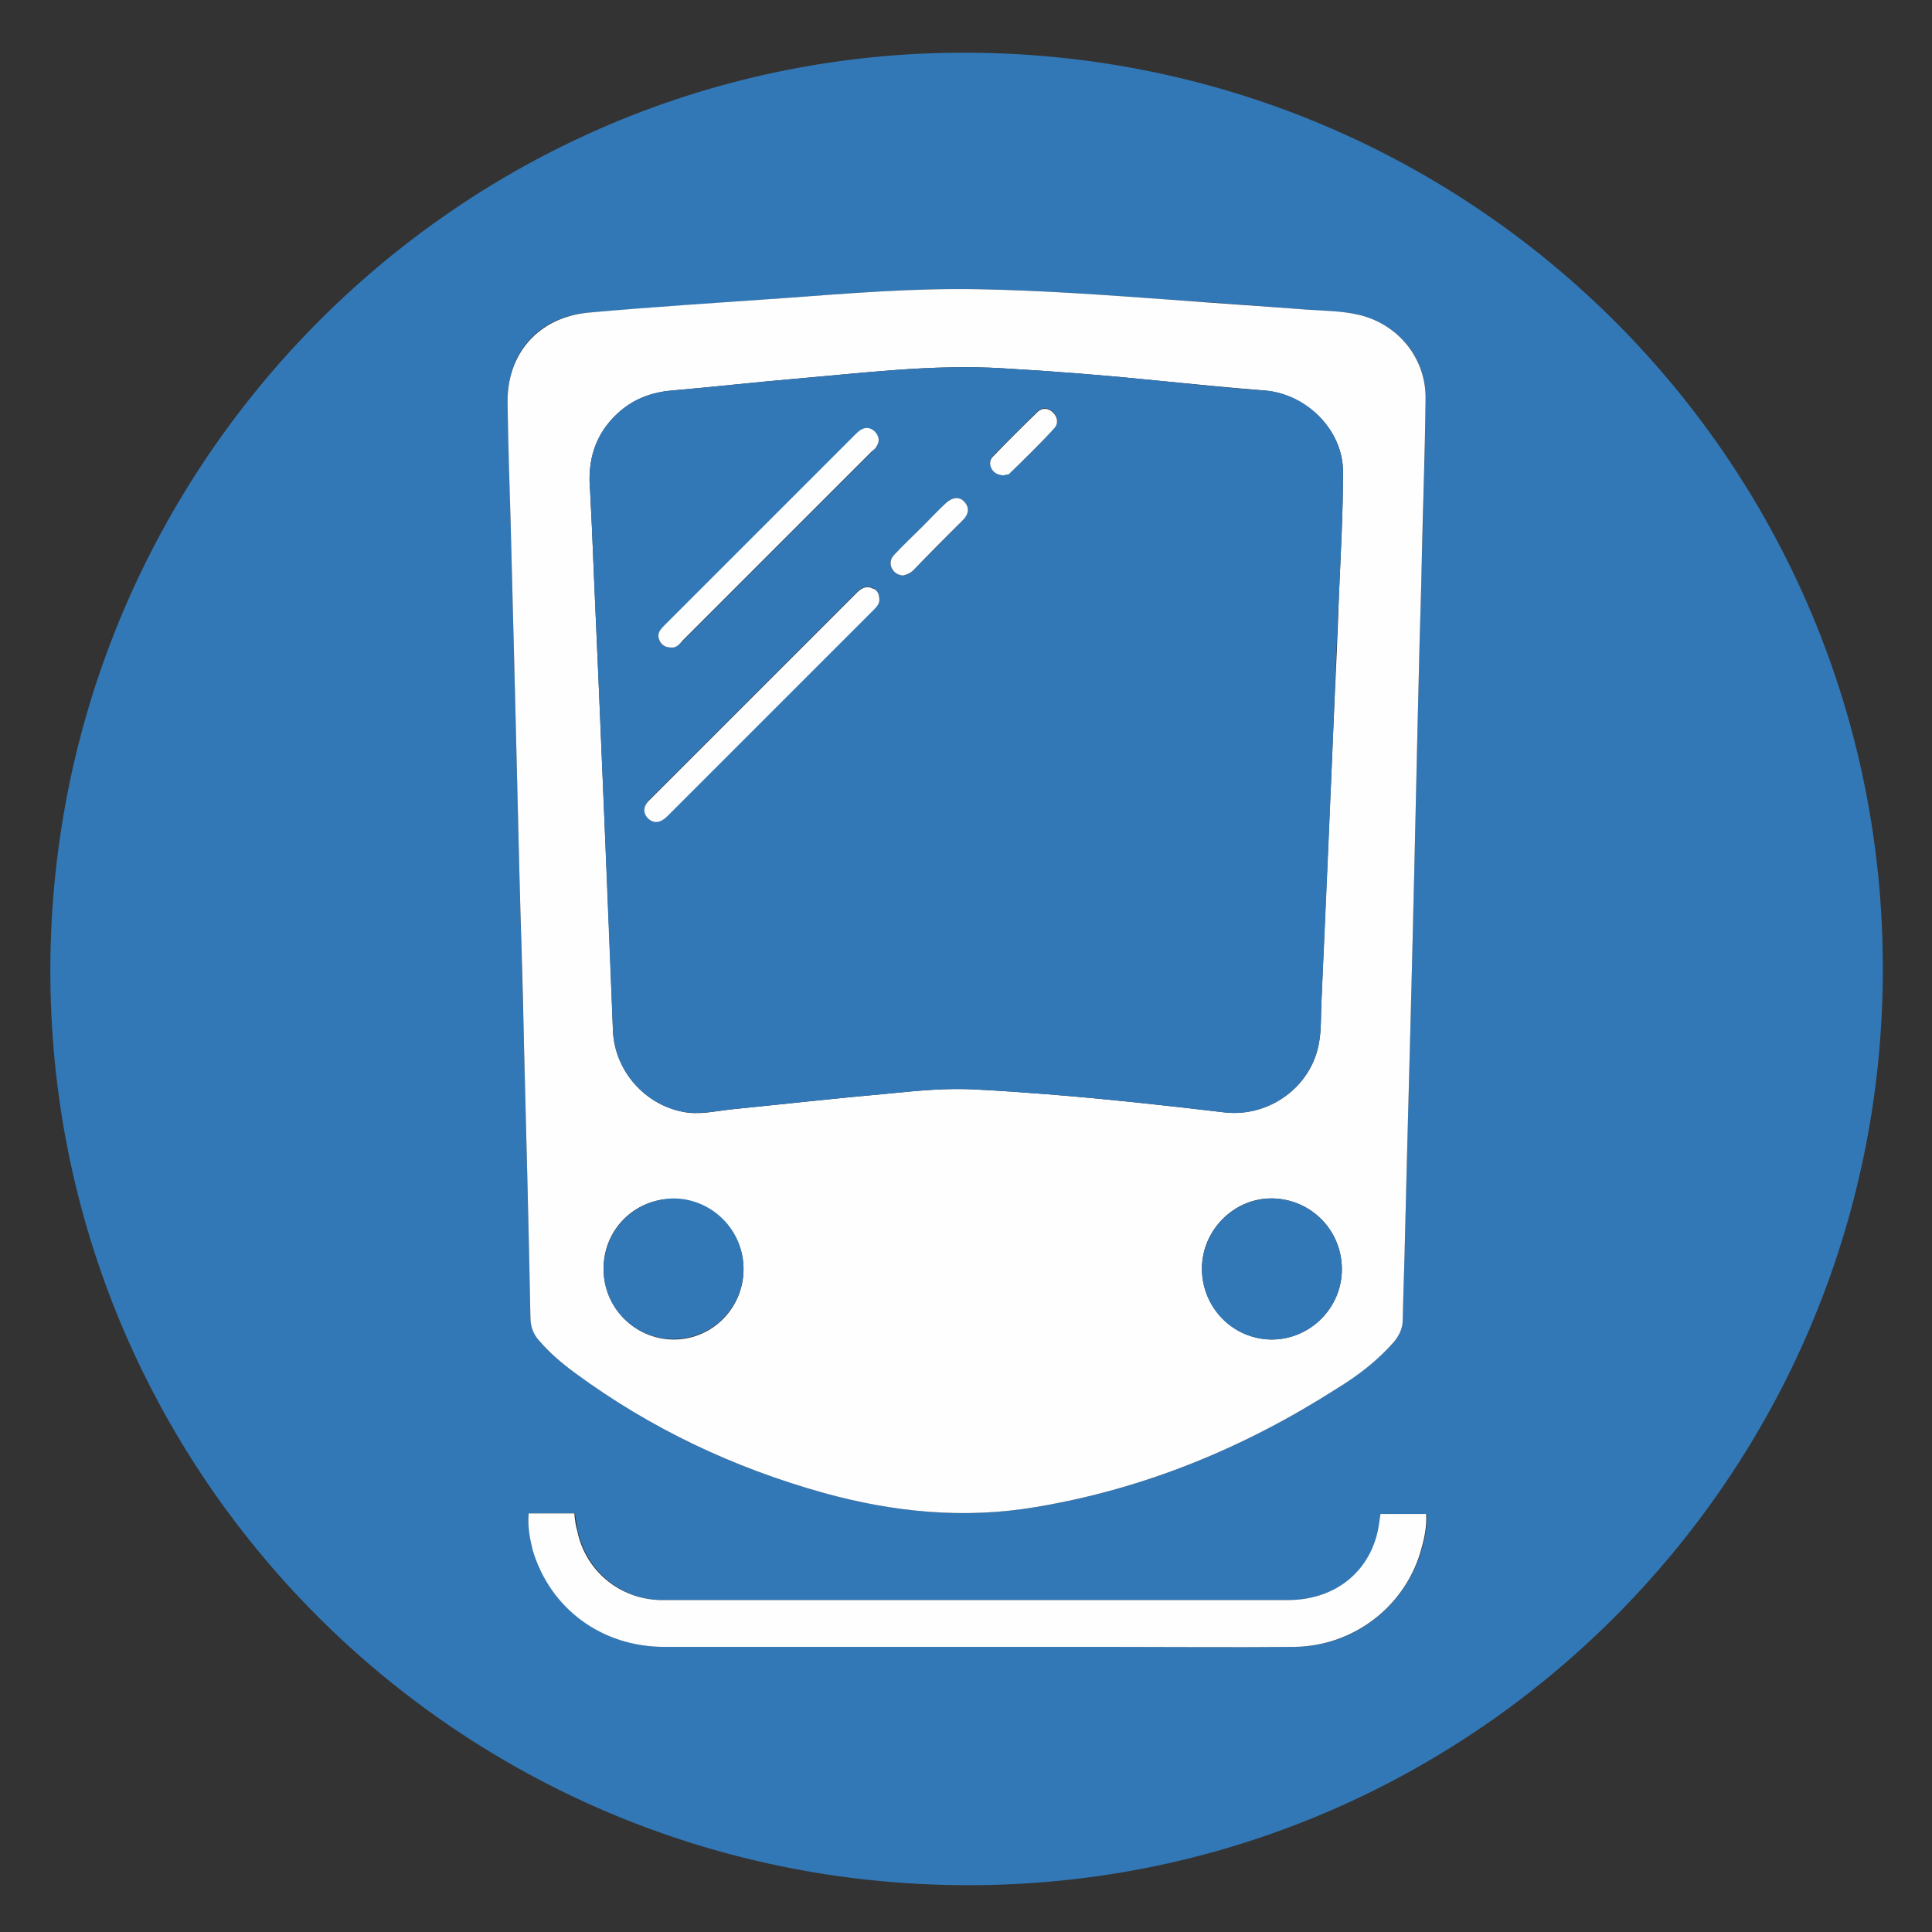 <?xml version="1.0" encoding="utf-8"?>
<!-- Generator: Adobe Illustrator 22.1.0, SVG Export Plug-In . SVG Version: 6.00 Build 0)  -->
<svg version="1.1" id="Calque_1" xmlns="http://www.w3.org/2000/svg" xmlns:xlink="http://www.w3.org/1999/xlink" x="0px" y="0px"
	 viewBox="0 0 330 330" style="enable-background:new 0 0 330 330;" xml:space="preserve">
<rect x="0" y="0" width="330" height="330" fill="#333333" stroke="none"/>
<style type="text/css">
	.st0{fill:#3278B7;}
	.st1{fill:#FEFEFE;}
</style>
<g>
	<path class="st0" d="M165,322C78.2,321.8,8.3,251.7,8.6,165.3C8.9,78.7,79.2,8.6,165.4,9C252.2,9.4,322,79.6,321.6,166.1
		C321.3,252.4,251.1,322.3,165,322z M88.7,148.4c0.2,8.6,0.5,19.4,0.8,30.1c0.4,15.5,0.8,31,1.1,46.5c0,1.5,0.5,2.8,1.5,4
		c1.8,2.1,3.8,3.9,6.1,5.5c12.9,9.5,27.1,16.2,42.5,20.5c11.9,3.3,24,4.5,36.3,2.4c18.5-3.1,35.5-10.1,51.3-20.2
		c3.6-2.3,7-4.8,9.8-8c0.9-1.1,1.5-2.3,1.5-3.8c0.1-4.9,0.3-9.9,0.4-14.8c0.4-16.9,0.9-33.8,1.3-50.7c0.4-15.7,0.7-31.3,1.1-47
		c0.1-5,0.3-10,0.4-15c0.3-10,0.6-20,0.7-30c0.1-6.8-4.7-12.5-11.3-14.1c-2.9-0.7-5.9-0.6-8.8-0.9c-7.8-0.6-15.6-1.2-23.4-1.7
		c-11-0.8-22-1.6-33-1.8s-21.9,0.7-32.8,1.5c-11.2,0.8-22.5,1.6-33.7,2.5c-8.6,0.7-14,6.9-13.8,15.6c0.1,6.5,0.4,13,0.5,19.5
		C87.7,107.7,88.2,127,88.7,148.4z M90.3,258.5c-0.2,2.3,0.2,4.3,0.8,6.3c2.9,9.9,11.8,16.5,22.5,16.5c25.3,0,50.6,0,75.9,0
		c10.5,0,21.1,0.1,31.6,0c10.4-0.1,19.3-7.2,21.9-17.2c0.5-1.8,0.8-3.6,0.7-5.5c-2.7,0-5.3,0-7.8,0c-0.2,1.2-0.3,2.4-0.6,3.5
		c-1.8,6.9-7.6,11.2-15.2,11.2c-35.3,0-70.7,0-106,0c-0.4,0-0.9,0-1.3,0c-6.9-0.2-12.6-5-14.1-11.8c-0.2-1-0.3-2-0.5-3
		C95.4,258.5,92.9,258.5,90.3,258.5z"/>
	<path class="st1" d="M88.7,148.4c-0.5-21.4-1-40.6-1.5-59.9C87,82,86.8,75.5,86.7,69c-0.2-8.6,5.3-14.8,13.8-15.6
		c11.2-1,22.5-1.7,33.7-2.5c10.9-0.8,21.8-1.7,32.8-1.5s22,1,33,1.8c7.8,0.6,15.6,1.1,23.4,1.7c2.9,0.2,5.9,0.2,8.8,0.9
		c6.6,1.6,11.3,7.3,11.3,14.1c-0.1,10-0.5,20-0.7,30c-0.1,5-0.3,10-0.4,15c-0.4,15.7-0.7,31.3-1.1,47c-0.4,16.9-0.9,33.8-1.3,50.7
		c-0.1,4.9-0.3,9.9-0.4,14.8c0,1.5-0.6,2.7-1.5,3.8c-2.8,3.2-6.2,5.8-9.8,8c-15.8,10.1-32.8,17.1-51.3,20.2
		c-12.3,2.1-24.4,0.9-36.3-2.4c-15.4-4.3-29.6-11-42.5-20.5c-2.2-1.6-4.3-3.4-6.1-5.5c-1-1.1-1.5-2.4-1.5-4
		c-0.3-15.5-0.7-31-1.1-46.5C89.3,167.7,88.9,157,88.7,148.4z M100.8,83.9c0.1,2,0.2,4.1,0.3,6.1c0.5,12.4,1.1,24.9,1.6,37.3
		c0.7,16.3,1.4,32.5,2,48.8c0.3,6.7,5.3,12.5,11.9,13.8c2.8,0.6,5.4-0.1,8.2-0.4c9-0.9,17.9-1.9,26.9-2.7c5-0.5,10.1-1,15.1-0.7
		c4,0.2,8,0.5,12,0.8c10.1,0.8,20.2,1.9,30.3,3.1c7.6,0.9,14.9-4.3,16.2-11.9c0.4-2.2,0.3-4.5,0.4-6.7c0.7-16.9,1.5-33.8,2.2-50.7
		c0.3-6.3,0.6-12.7,0.8-19c0.3-7,0.7-14.1,0.7-21.1c0-7.2-6.3-13.3-13.4-13.9c-6.2-0.5-12.3-1.1-18.4-1.7
		c-8.8-0.9-17.6-1.6-26.5-2.1c-11.8-0.7-23.6,0.8-35.3,1.8c-7,0.6-14,1.4-21,2c-3.6,0.3-6.7,1.5-9.3,3.9
		C101.6,74.2,100.3,78.7,100.8,83.9z M229.2,216.8c0-6.7-5.3-12-11.9-12.1c-6.5-0.1-12,5.4-12,12s5.3,12,11.9,12.1
		C223.8,228.8,229.2,223.4,229.2,216.8z M103.1,216.8c0,6.6,5.4,12,12,12s11.9-5.4,11.9-12s-5.4-12-12-12
		C108.4,204.7,103,210.1,103.1,216.8z"/>
	<path class="st1" d="M90.3,258.5c2.7,0,5.2,0,7.8,0c0.1,1,0.2,2,0.5,3c1.4,6.8,7.2,11.6,14.1,11.8c0.4,0,0.9,0,1.3,0
		c35.3,0,70.7,0,106,0c7.6,0,13.4-4.3,15.2-11.2c0.3-1.1,0.4-2.3,0.6-3.5c2.5,0,5.1,0,7.8,0c0.1,1.9-0.2,3.7-0.7,5.5
		c-2.5,10-11.5,17.1-21.9,17.2c-10.5,0.1-21.1,0-31.6,0c-25.3,0-50.6,0-75.9,0c-10.7,0-19.5-6.5-22.5-16.5
		C90.5,262.8,90.1,260.8,90.3,258.5z"/>
	<path class="st0" d="M100.8,83.9c-0.5-5.2,0.8-9.7,4.7-13.3c2.6-2.4,5.7-3.6,9.3-3.9c7-0.6,14-1.4,21-2c11.8-1,23.5-2.5,35.3-1.8
		c8.8,0.5,17.7,1.2,26.5,2.1c6.1,0.6,12.3,1.3,18.4,1.7c7.1,0.5,13.4,6.7,13.4,13.9c0,7-0.4,14.1-0.7,21.1c-0.3,6.3-0.6,12.7-0.8,19
		c-0.7,16.9-1.4,33.8-2.2,50.7c-0.1,2.2,0,4.5-0.4,6.7c-1.3,7.6-8.6,12.8-16.2,11.9c-10.1-1.2-20.1-2.3-30.3-3.1
		c-4-0.3-8-0.6-12-0.8c-5.1-0.3-10.1,0.2-15.1,0.7c-9,0.8-17.9,1.8-26.9,2.7c-2.7,0.3-5.4,0.9-8.2,0.4c-6.6-1.3-11.6-7.1-11.9-13.8
		c-0.7-16.3-1.3-32.5-2-48.8c-0.5-12.4-1.1-24.9-1.6-37.3C101,87.9,100.9,85.9,100.8,83.9z M150.2,102.5c0-1.1-0.4-1.8-1.2-2.1
		c-1-0.4-1.9,0-2.6,0.7c-11.8,11.8-23.6,23.6-35.4,35.4c-1.1,1.1-1.2,2.4-0.3,3.2c0.9,0.9,2.1,0.8,3.3-0.4
		c11.8-11.8,23.5-23.5,35.3-35.3C149.7,103.6,150.2,103.1,150.2,102.5z M114.7,110.6c0.8,0.1,1.3-0.6,1.9-1.1
		c10.7-10.7,21.5-21.5,32.2-32.2c0.3-0.3,0.6-0.6,0.9-0.9c0.6-0.9,0.5-1.9-0.3-2.6c-0.7-0.7-1.6-0.8-2.5-0.2c-0.4,0.3-0.7,0.6-1.1,1
		c-10.7,10.7-21.3,21.3-32,32c-0.3,0.3-0.7,0.7-1,1.1c-0.5,0.7-0.4,1.4,0,2.1C113.2,110.3,113.8,110.6,114.7,110.6z M154.2,98.3
		c0.7,0,1.2-0.4,1.7-0.8c2.9-2.9,5.8-5.8,8.6-8.7c1-1.1,1.1-2.3,0.2-3.1c-0.9-0.9-2.1-0.8-3.1,0.2c-1.4,1.3-2.7,2.7-4.1,4.1
		c-1.6,1.6-3.1,3.1-4.7,4.7c-0.6,0.7-1,1.4-0.5,2.3C152.7,97.8,153.3,98.2,154.2,98.3z M171.4,81.2c0.2-0.1,0.7-0.1,0.9-0.3
		c2.8-2.5,5.5-5.1,7.9-8c0.6-0.7,0.5-1.8-0.3-2.5c-0.8-0.8-1.8-0.9-2.6-0.2c-2.6,2.5-5.2,5.1-7.7,7.7c-0.6,0.6-0.6,1.4-0.2,2.1
		C169.8,80.8,170.4,81.1,171.4,81.2z"/>
	<path class="st0" d="M229.2,216.8c0,6.6-5.4,12-12,12s-11.9-5.4-11.9-12.1c0-6.6,5.5-12,12-12C223.9,204.8,229.2,210.1,229.2,216.8
		z"/>
	<path class="st0" d="M103.1,216.8c0-6.7,5.3-12,11.9-12.1c6.6,0,12,5.4,12,12s-5.3,12-11.9,12C108.5,228.8,103.1,223.4,103.1,216.8
		z"/>
	<path class="st1" d="M150.2,102.5c0,0.6-0.4,1.1-0.9,1.6c-11.8,11.8-23.5,23.5-35.3,35.3c-1.2,1.2-2.3,1.3-3.3,0.4
		c-0.9-0.9-0.9-2.1,0.3-3.2c11.8-11.8,23.6-23.6,35.4-35.4c0.7-0.7,1.6-1.2,2.6-0.7C149.8,100.7,150.2,101.4,150.2,102.5z"/>
	<path class="st1" d="M114.7,110.6c-0.9,0-1.5-0.3-1.9-0.9c-0.4-0.7-0.5-1.4,0-2.1c0.3-0.4,0.6-0.7,1-1.1c10.7-10.7,21.3-21.3,32-32
		c0.3-0.3,0.7-0.7,1.1-1c0.9-0.6,1.8-0.5,2.5,0.2c0.8,0.8,0.9,1.7,0.3,2.6c-0.2,0.4-0.6,0.6-0.9,0.9c-10.7,10.7-21.5,21.5-32.2,32.2
		C116.1,110,115.5,110.7,114.7,110.6z"/>
	<path class="st1" d="M154.2,98.3c-0.9-0.1-1.5-0.5-1.9-1.3c-0.4-0.9-0.1-1.7,0.5-2.3c1.5-1.6,3.1-3.1,4.7-4.7
		c1.4-1.4,2.7-2.8,4.1-4.1c1.1-1,2.3-1.1,3.1-0.2c0.9,0.9,0.8,2.1-0.2,3.1c-2.9,2.9-5.8,5.8-8.6,8.7
		C155.4,97.9,154.9,98.2,154.2,98.3z"/>
	<path class="st1" d="M171.4,81.2c-1-0.1-1.6-0.4-2-1.1s-0.4-1.5,0.2-2.1c2.5-2.6,5.1-5.2,7.7-7.7c0.8-0.7,1.8-0.6,2.6,0.2
		c0.7,0.7,0.9,1.7,0.3,2.5c-2.5,2.8-5.2,5.4-7.9,8C172,81.1,171.6,81.1,171.4,81.2z"/>
</g>
</svg>
